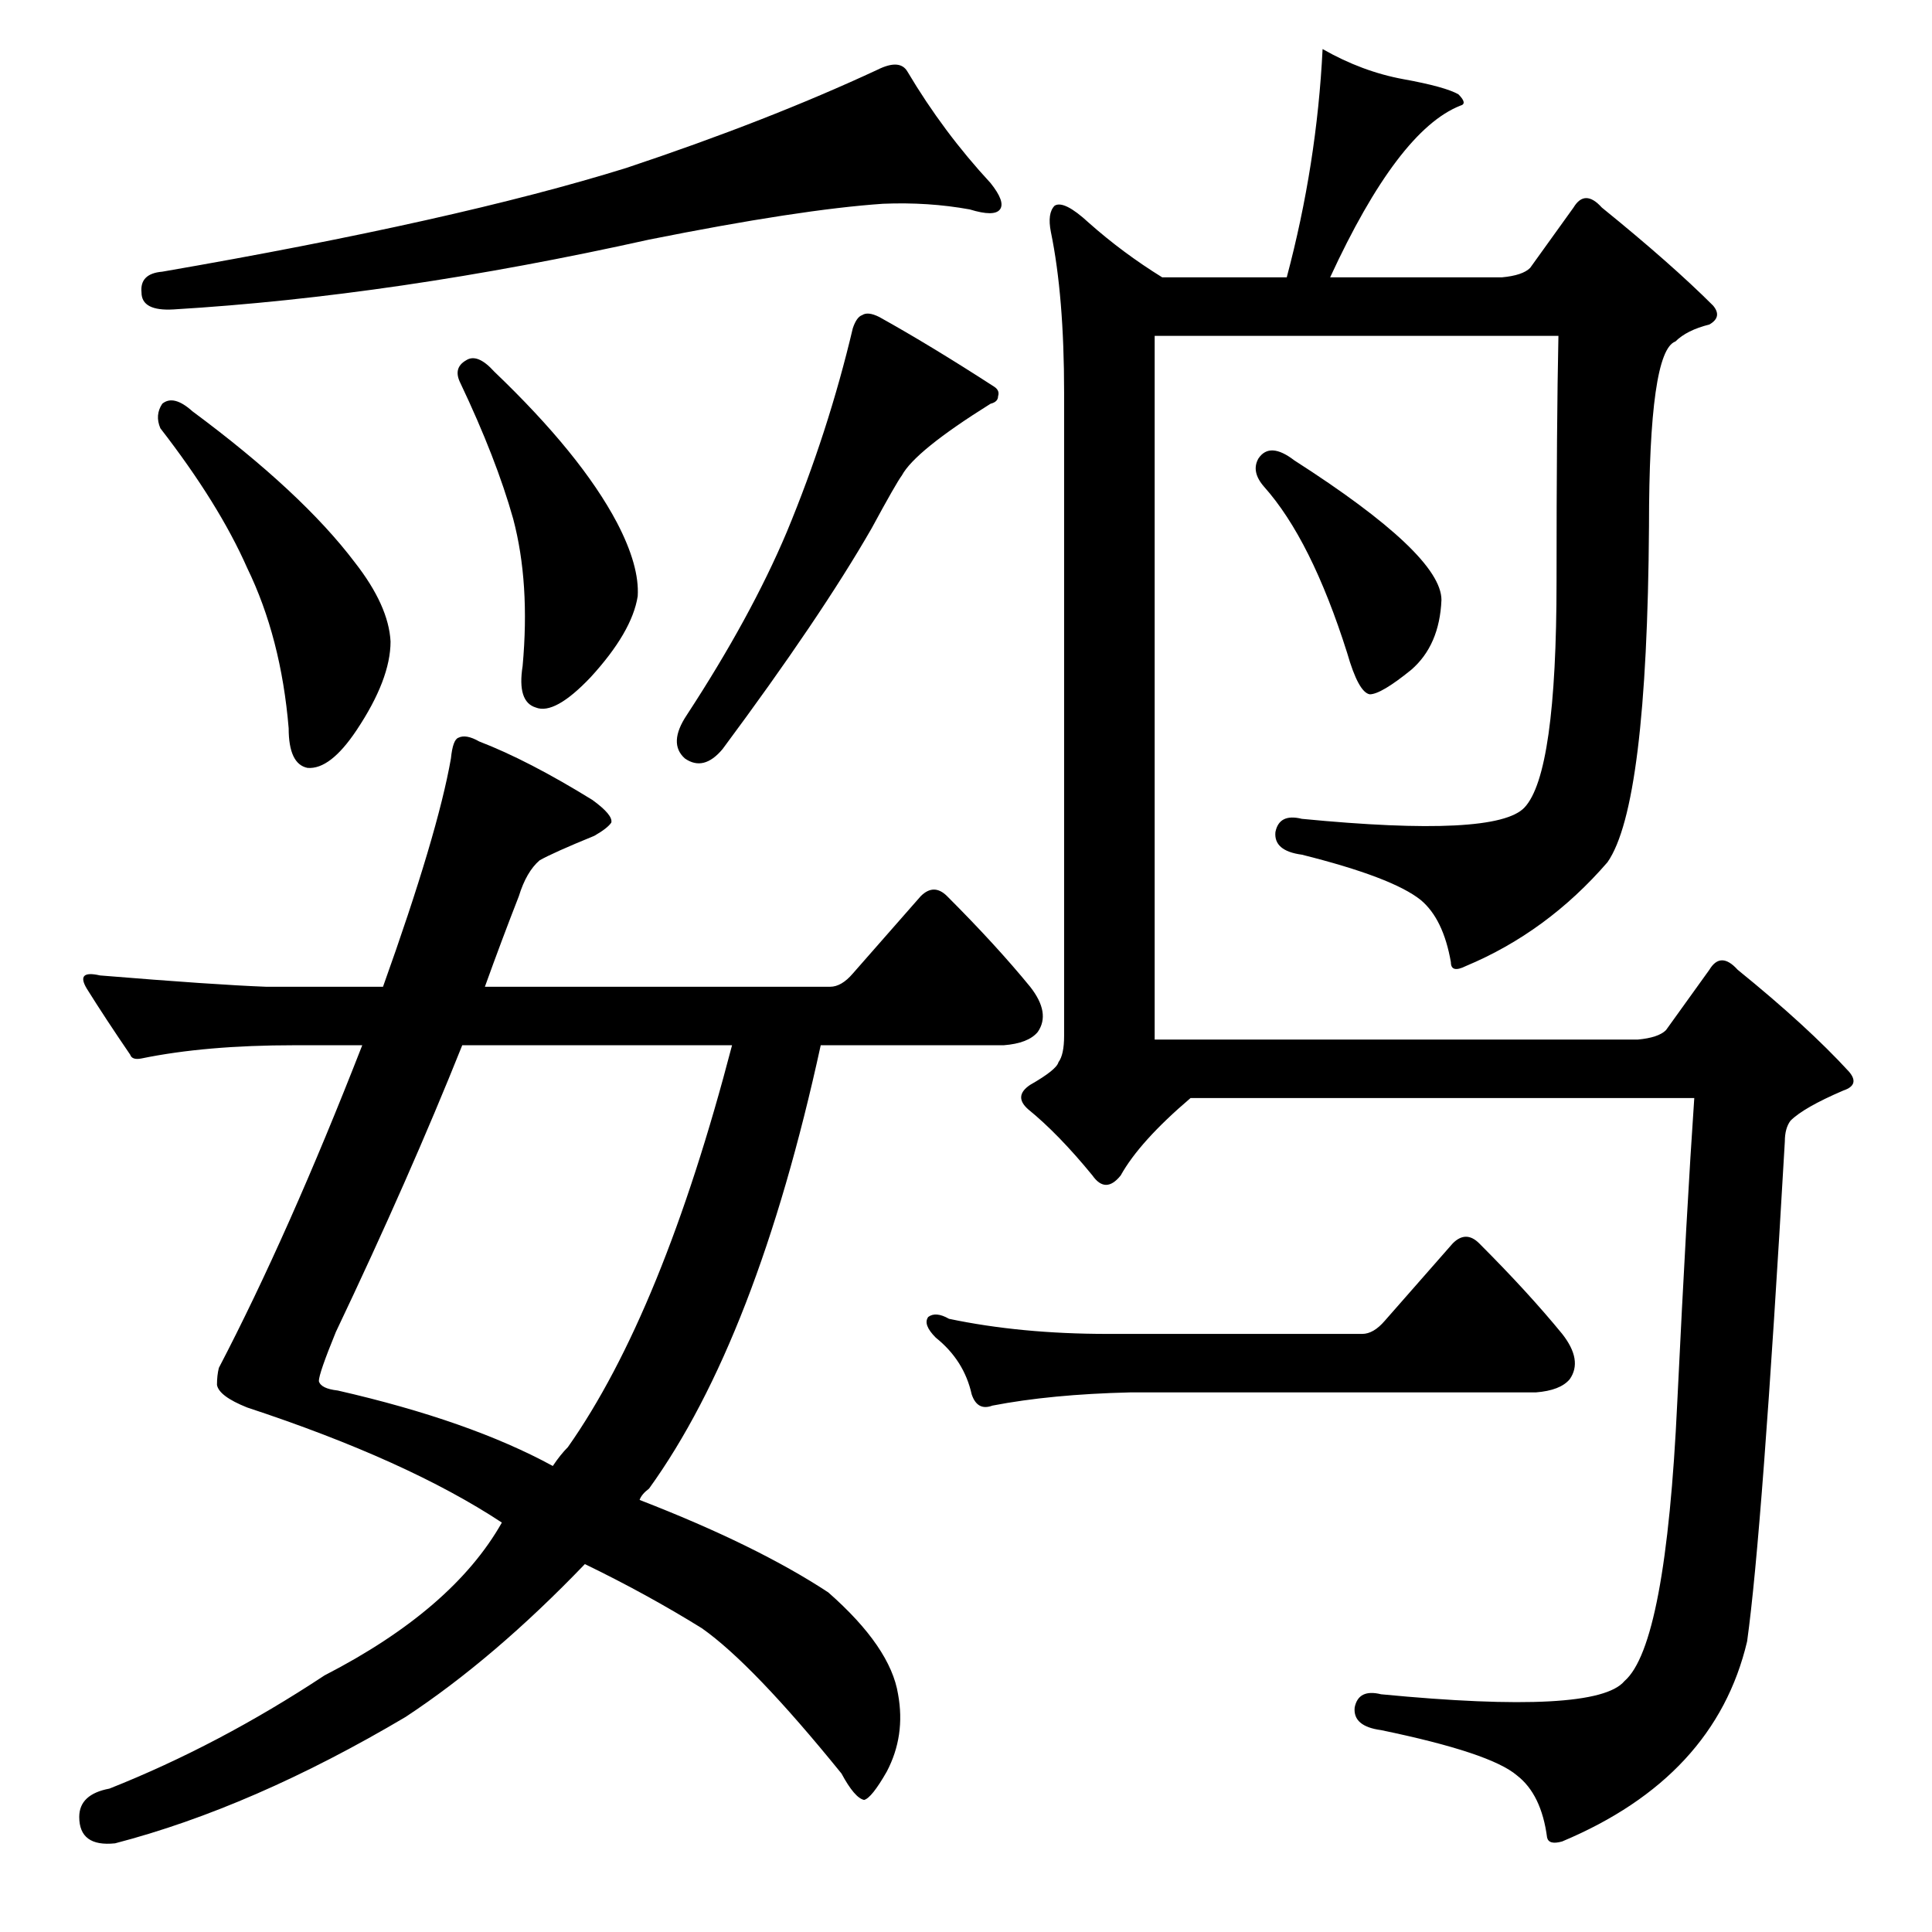 <?xml version="1.0" standalone="no"?>
<!DOCTYPE svg PUBLIC "-//W3C//DTD SVG 1.1//EN" "http://www.w3.org/Graphics/SVG/1.1/DTD/svg11.dtd" >
<svg xmlns="http://www.w3.org/2000/svg" xmlns:xlink="http://www.w3.org/1999/xlink" version="1.1" viewBox="0 -205 1024 1024">
  <g transform="matrix(1 0 0 -1 0 819)">
   <path fill="currentColor"
d="M481 986q19 -32 44 -59q8 -10 5 -14t-16 0q-22 4 -46 3q-44 -3 -124 -19q-135 -30 -252 -37q-17 -1 -17 9q-1 10 11 11q156 27 246 55q75 25 133 52q12 6 16 -1zM86 810q6 5 16 -4q58 -43 86 -80q18 -23 19 -42q0 -20 -18 -47q-14 -21 -26 -20q-10 2 -10 21q-4 48 -22 85
q-15 34 -46 74q-3 7 1 13zM247 833q6 4 15 -6q46 -44 65 -80q12 -23 11 -39q-3 -19 -25 -43q-19 -20 -29 -16q-10 3 -7 22q4 44 -5 78q-9 32 -28 72q-4 8 3 12zM457 857q3 2 9 -1q27 -15 61 -37q3 -2 2 -5q0 -3 -4 -4q-40 -25 -47 -38q-3 -4 -16 -28q-27 -47 -79 -117
q-10 -12 -20 -5q-9 8 1 23q34 52 53 97q22 53 35 108q2 6 5 7zM452 508l36 41q7 7 14 0q26 -26 44 -48q11 -14 4 -24q-5 -6 -18 -7h-97q-34 -156 -91 -235q-4 -3 -5 -6q62 -24 100 -49q33 -29 37 -54q4 -22 -6 -41q-8 -14 -12 -15q-5 1 -12 14q-47 58 -74 77q-29 18 -62 34
q-48 -50 -95 -81q-81 -48 -154 -67q-19 -2 -19 14q0 12 16 15q58 23 114 60q68 35 94 81q-50 33 -135 61q-15 6 -16 12q0 5 1 9q37 71 76 171h-36q-47 0 -81 -7q-5 -1 -6 2q-13 19 -23 35q-6 10 7 7q61 -5 88 -6h62q29 81 36 121q1 10 4 11q4 2 11 -2q26 -10 60 -31
q11 -8 10 -12q-2 -3 -9 -7q-22 -9 -29 -13q-7 -6 -11 -19q-9 -23 -18 -48h183q6 0 12 7zM245 470q-28 -70 -67 -152q-9 -22 -9 -26q1 -4 10 -5q70 -16 114 -40q4 6 8 10q50 71 87 213h-143zM667 781q6 9 19 -1q78 -50 78 -74q-1 -24 -16 -37q-16 -13 -22 -13q-6 1 -12 22
q-19 60 -44 88q-7 8 -3 15zM734 324l36 41q7 7 14 0q26 -26 44 -48q11 -14 4 -24q-5 -6 -18 -7h-215q-42 -1 -73 -7q-8 -3 -11 6q-4 18 -19 30q-7 7 -4 11q4 3 11 -1q38 -8 84 -8h135q6 0 12 7zM777 512q-8 -4 -8 2q-4 23 -16 33q-15 12 -63 24q-15 2 -14 12q2 10 14 7
q103 -10 118 6q17 18 17 120q0 84 1 130h-214v-373h256q11 1 15 5l23 32q6 10 15 0q37 -30 59 -54q6 -7 -3 -10q-21 -9 -28 -16q-3 -4 -3 -11q-12 -208 -20 -265q-17 -72 -98 -106q-7 -2 -8 2q-3 23 -16 33q-14 12 -72 24q-15 2 -14 12q2 10 14 7q114 -11 129 7
q22 19 28 148q5 103 9 161h-267q-27 -23 -37 -41q-8 -10 -15 0q-18 22 -34 35q-8 7 1 13q14 8 15 12q3 4 3 14v341q0 51 -7 85q-2 10 2 14q5 3 18 -9q18 -16 39 -29h66q16 60 19 121q21 -12 43 -16t29 -8q5 -5 1 -6q-33 -13 -69 -91h91q11 1 15 5l23 32q6 10 15 0
q37 -30 59 -52q5 -6 -2 -10q-12 -3 -18 -9q-14 -5 -14 -98q-1 -148 -22 -178q-32 -37 -75 -55z" />
  </g>

</svg>
